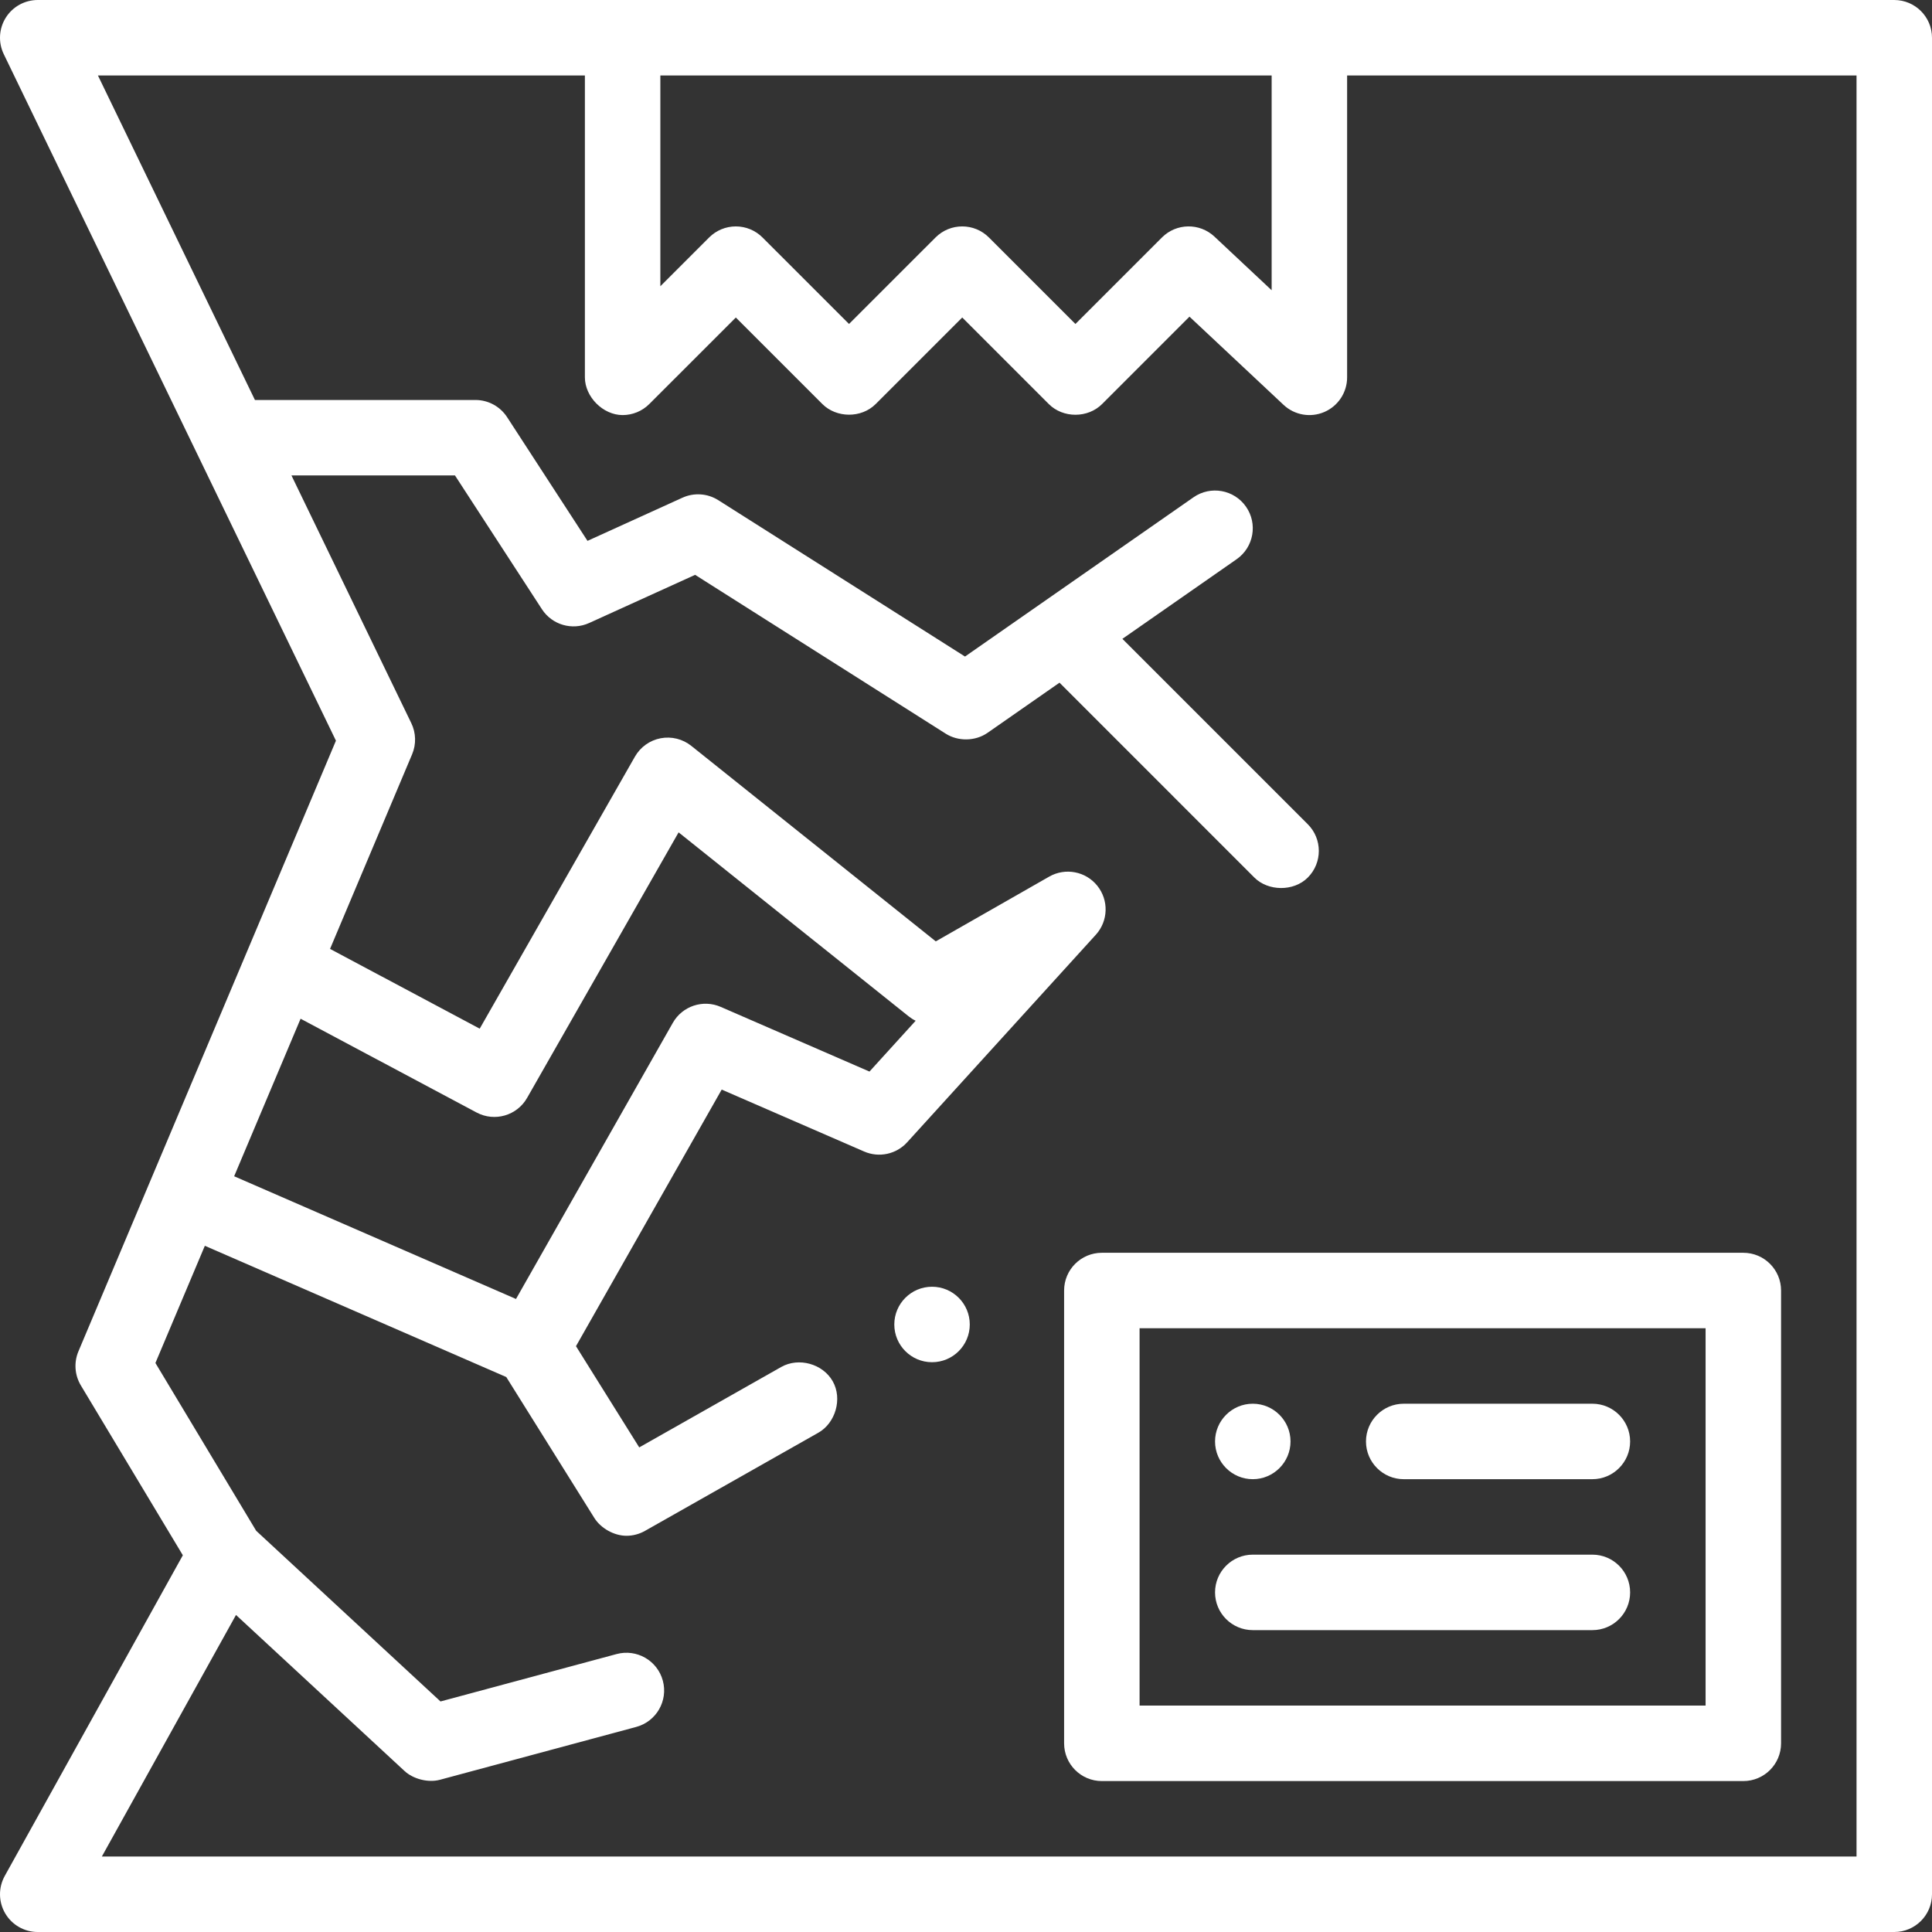 <svg height="512pt" viewBox="0 0 512 512" width="512pt" xmlns="http://www.w3.org/2000/svg">
<rect x="0" y="0" width="512" height="512" fill="#333333" stroke="none"/>
<path fill="#FFF" d="m502 0h-492c-3.441 0-6.645 1.77-8.473 4.688-1.828 2.918-2.027 6.57-.527 9.668l88.027 181.934-68.242 161.828c-1.238 2.941-1 6.297.641 9.031l27.027 45.008-47.195 84.988c-1.719 3.098-1.672 6.875.125 9.93 1.797 3.051 5.074 4.926 8.617 4.926h492c5.523 0 10-4.477 10-10v-492c0-5.523-4.477-10-10-10zm-327 20h162v56.918l-15.16-14.215c-3.938-3.688-10.094-3.594-13.91.227l-22.93 22.926-22.93-22.926c-3.902-3.906-10.234-3.906-14.141 0l-22.93 22.926-22.93-22.926c-1.875-1.875-4.418-2.93-7.07-2.93s-5.195 1.055-7.07 2.93l-12.93 12.926zm-95.34 249.973 46.637 24.852c4.773 2.547 10.707.832 13.387-3.867l40.152-70.371 60.969 48.754c.582.465 1.203.855 1.852 1.172l-12.238 13.465-39.43-17.145c-4.688-2.039-10.16-.215-12.684 4.23l-41.559 73.18-74.691-32.52zm412.34 222.027h-465.008l35.551-64.02s44.527 41.23 44.664 41.355c2.281 2.113 6.234 3.172 9.395 2.32l52-14c5.332-1.438 8.492-6.922 7.055-12.258-1.434-5.332-6.922-8.488-12.254-7.055l-46.664 12.562-48.848-45.23-26.703-44.469 13.098-31.059 79.879 34.781s23.273 37.234 23.355 37.367c1.672 2.672 5.172 4.703 8.5 4.703 1.719 0 3.41-.453 4.91-1.301 0 0 45.926-26.008 45.969-26.031 4.484-2.539 6.422-8.973 3.773-13.629-2.629-4.621-8.996-6.391-13.629-3.781l-37.641 21.32-16.762-26.824 38.617-68 37.754 16.414c3.93 1.707 8.508.727 11.387-2.441l50-55c3.312-3.641 3.48-9.148.402-12.984-3.074-3.836-8.484-4.867-12.758-2.426l-30.051 17.156-64.797-51.812c-2.285-1.824-5.254-2.559-8.125-2.012-2.871.547-5.359 2.328-6.809 4.867l-41.133 72.09-39.664-21.137 21.75-51.578c1.117-2.652 1.039-5.652-.215-8.242l-31.762-65.648h43.336l23.039 35.449c2.695 4.148 8.02 5.699 12.523 3.652l28.078-12.762s66.309 42.027 66.43 42.105c3.23 2.047 7.789 2.043 11.07-.242l19.062-13.285s51.539 51.543 51.648 51.652c3.609 3.609 10.371 3.77 14.145 0 3.906-3.906 3.906-10.238 0-14.145l-49.125-49.125 30.27-21.098c4.531-3.16 5.645-9.391 2.488-13.922-3.16-4.531-9.395-5.645-13.922-2.488l-60.547 42.199-65.383-41.441c-2.852-1.805-6.418-2.051-9.492-.656l-25.168 11.441-21.309-32.789c-1.848-2.836-5-4.547-8.387-4.547h-58.438l-41.609-86h129.051v80c0 5.133 4.773 10 10 10 2.602 0 5.16-1.016 7.07-2.93l22.93-22.926s22.832 22.832 22.93 22.926c3.707 3.707 10.305 3.836 14.141 0l22.93-22.93s22.848 22.848 22.93 22.93c3.805 3.809 10.363 3.781 14.141 0l23.152-23.152 24.938 23.379c2.906 2.723 7.156 3.465 10.816 1.879 3.656-1.586 6.023-5.188 6.023-9.176v-80h135zm0 0"/>
<path fill="#FFF" d="m282 342v120c0 5.523 4.477 10 10 10h170c5.523 0 10-4.477 10-10v-120c0-5.523-4.477-10-10-10h-170c-5.523 0-10 4.477-10 10zm20 10h150v100h-150zm0 0"/>
<path fill="#FFF" d="m332 392c5.512 0 10-4.488 10-10s-4.488-10-10-10-10 4.488-10 10 4.488 10 10 10zm0 0"/>
<path fill="#FFF" d="m422 372h-50c-5.512 0-10 4.488-10 10s4.488 10 10 10h50c5.512 0 10-4.488 10-10s-4.488-10-10-10zm0 0"/>
<path fill="#FFF" d="m422 412h-90c-5.523 0-10 4.477-10 10s4.477 10 10 10h90c5.523 0 10-4.477 10-10s-4.477-10-10-10zm0 0"/>
<path fill="#FFF" d="m257 351c0 5.523-4.477 10-10 10s-10-4.477-10-10 4.477-10 10-10 10 4.477 10 10zm0 0"/></svg>